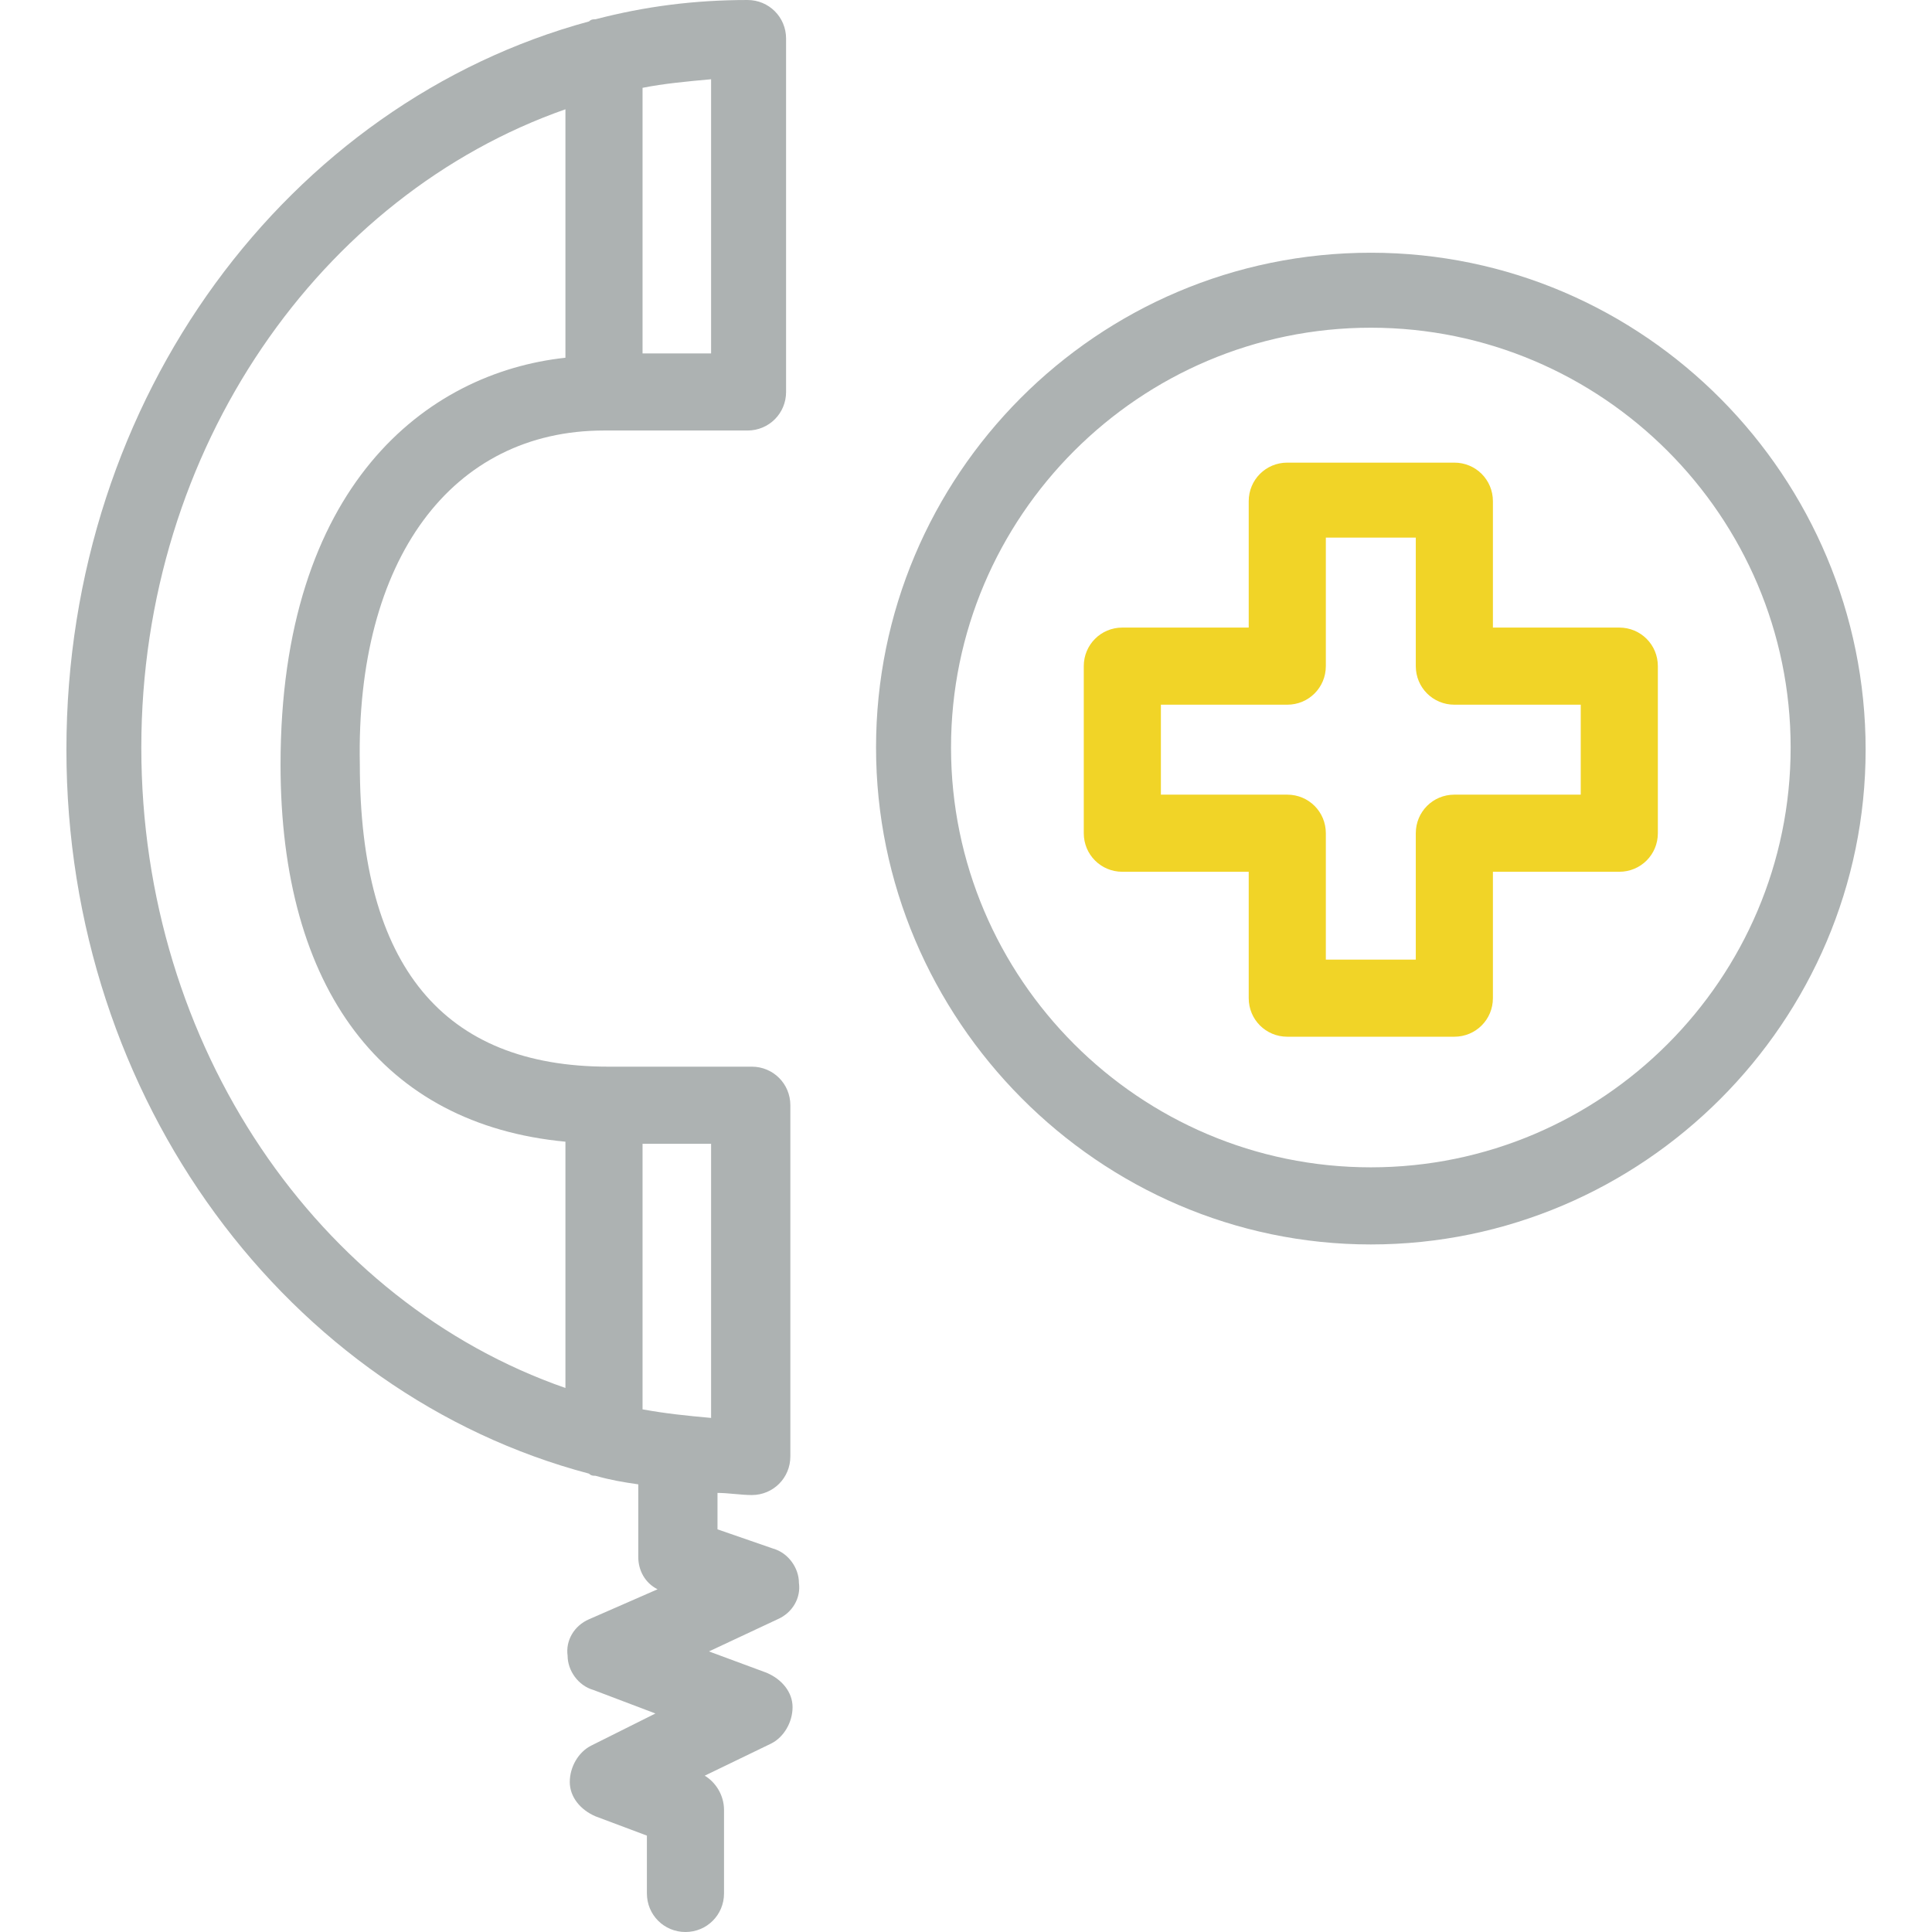 <svg fill="none" height="48" viewBox="0 0 48 48" width="48" xmlns="http://www.w3.org/2000/svg" xmlns:xlink="http://www.w3.org/1999/xlink"><clipPath id="a"><path d="m0 0h48v48h-48z"/></clipPath><g clip-path="url(#a)"><path d="m34.058 6.279c-6.812 0-12.293 5.534-12.293 12.293s5.534 12.346 12.293 12.346 12.293-5.534 12.293-12.293-5.481-12.346-12.293-12.346zm0 22.723c-5.747 0-10.43-4.683-10.43-10.43s4.683-10.43 10.43-10.43c5.747 0 10.43 4.683 10.43 10.43s-4.683 10.43-10.43 10.43z" fill="#adb2b2"/><path d="m40.231 15.592h-3.14v-3.14c0-.532-.426-.958-.958-.958h-4.151c-.532 0-.958.426-.958.958v3.14h-3.14c-.532 0-.958.426-.958.958v4.151c0 .532.426.958.958.958h3.14v3.14c0 .532.426.958.958.958h4.151c.532 0 .958-.426.958-.958v-3.14h3.14c.532 0 .958-.426.958-.958v-4.151c0-.532-.426-.958-.958-.958zm-.958 4.151h-3.14c-.532 0-.958.426-.958.958v3.14h-2.235v-3.14c0-.532-.426-.958-.958-.958h-3.14v-2.235h3.14c.532 0 .958-.426.958-.958v-3.193h2.235v3.193c0 .532.426.958.958.958h3.14z" fill="#f1d427"/><path d="m19.051 41.561-1.437-.532 1.703-.798c.372-.16.585-.532.532-.905 0-.372-.266-.745-.639-.851l-1.384-.479v-.905c.266 0 .585.053.852.053.532 0 .958-.426.958-.958v-8.727c0-.532-.426-.958-.958-.958h-3.565c-4.098 0-6.173-2.501-6.173-7.503-.106-5.109 2.288-8.302 6.066-8.302h3.566c.532 0 .958-.426.958-.958v-8.78c0-.532-.426-.958-.958-.958-1.33 0-2.554.16-3.778.479-.053 0-.106 0-.16.053-7.45 2.022-12.984 9.313-12.984 18.093 0 8.727 5.534 16.018 12.984 17.987.053.053.106.053.16.053.372.106.692.16 1.064.213v1.809c0 .319.16.638.479.798l-1.703.745c-.372.16-.585.532-.532.905 0 .372.266.745.639.851l1.543.585-1.596.798c-.319.16-.532.532-.532.905s.266.692.639.852l1.277.479v1.437c0 .532.426.958.958.958.532 0 .958-.426.958-.958v-2.075c0-.372-.213-.692-.479-.851l1.65-.798c.319-.16.532-.532.532-.905s-.266-.692-.639-.851zm-3.087-39.379c.532-.106 1.117-.16 1.703-.213v6.812h-1.703zm-1.916 32.302c-6.12-2.129-10.537-8.461-10.537-15.911s4.47-13.73 10.537-15.858v6.173c-3.459.372-7.078 3.193-7.078 10.111 0 5.588 2.554 8.94 7.078 9.366zm1.916.532v-6.599h1.703v6.811c-.585-.053-1.117-.106-1.703-.213z" fill="#adb2b2"/></g></svg>